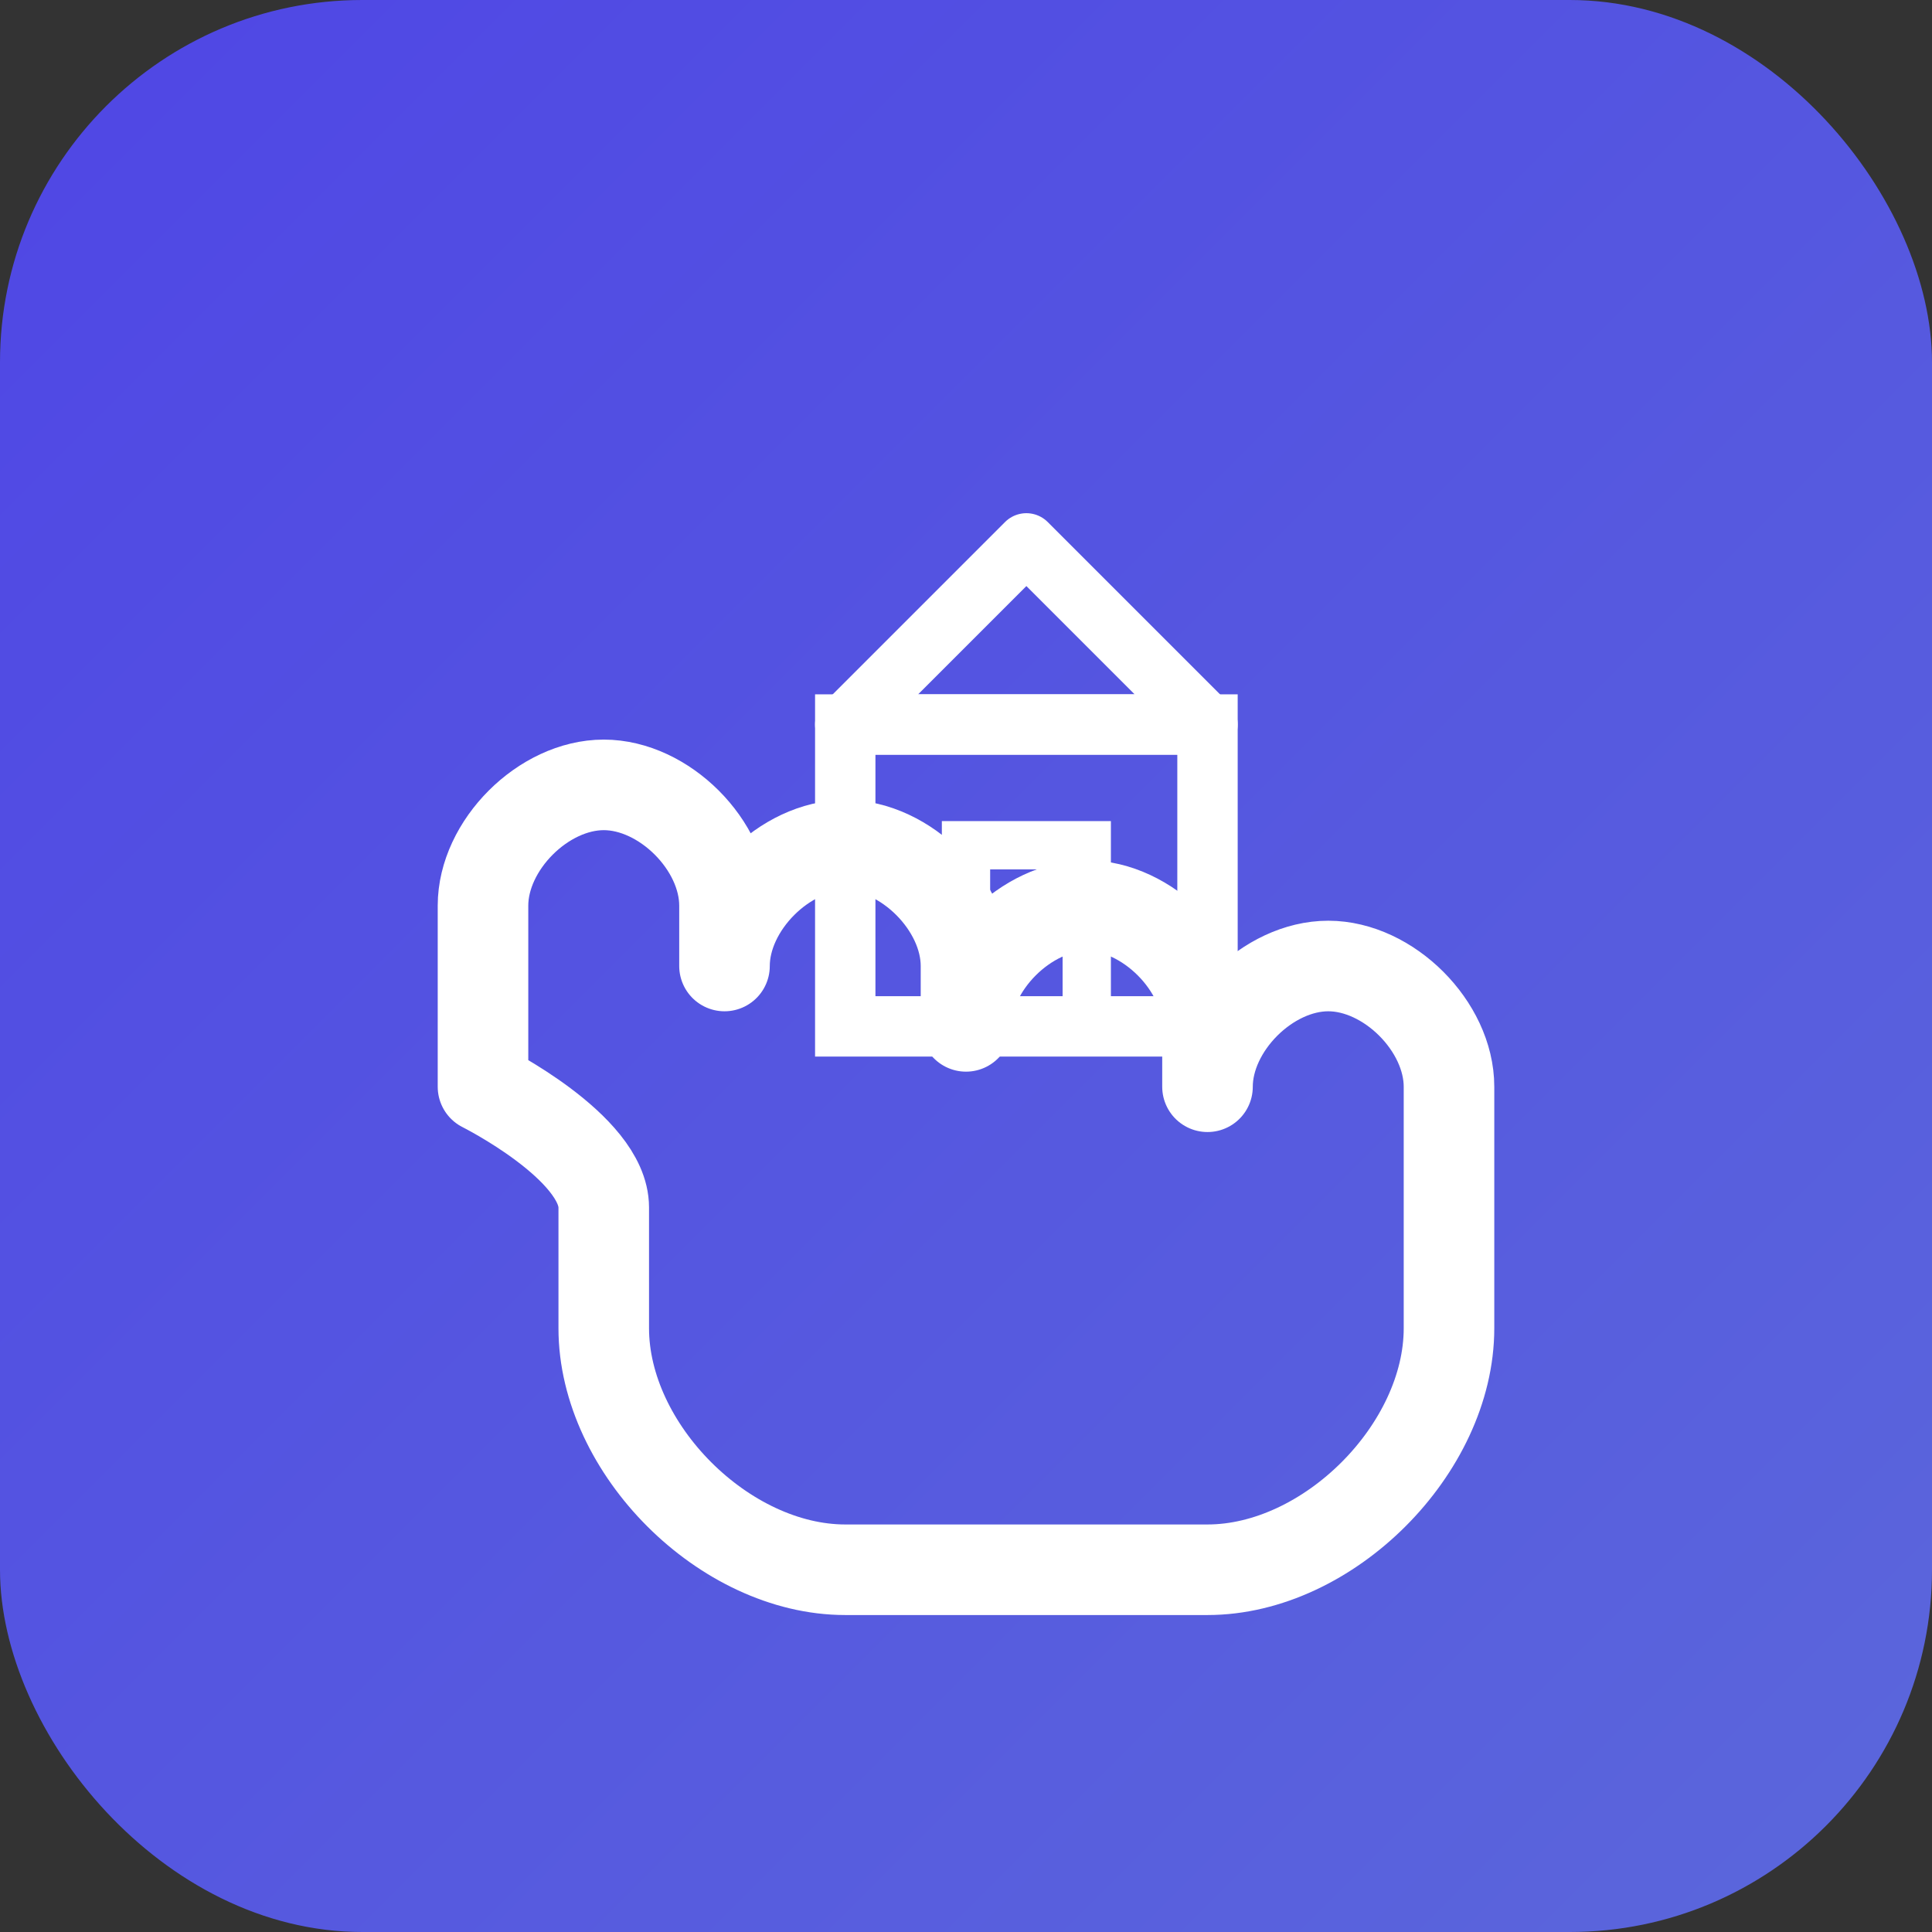 <svg xmlns="http://www.w3.org/2000/svg" viewBox="0 0 32 32">
  <rect x="0" y="0" width="32" height="32" fill="#333333" stroke="none"/>
  <defs>
    <linearGradient id="favicon-bg" x1="0%" y1="0%" x2="100%" y2="100%">
      <stop offset="0%" style="stop-color:#4F46E5;stop-opacity:1" />
      <stop offset="100%" style="stop-color:#5B67DB;stop-opacity:1" />
    </linearGradient>
  </defs>
  
  <!-- Background -->
  <rect width="32" height="32" rx="6" fill="url(#favicon-bg)"/>
  
  <!-- Hand and house icon -->
  <g transform="translate(4, 6)">
    <!-- Hand outline -->
    <path d="M4 12 L4 9 C4 8, 5 7, 6 7 C7 7, 8 8, 8 9 L8 10 C8 9, 9 8, 10 8 C11 8, 12 9, 12 10 L12 11 C12 10, 13 9, 14 9 C15 9, 16 10, 16 11 L16 12 C16 11, 17 10, 18 10 C19 10, 20 11, 20 12 L20 16 C20 18, 18 20, 16 20 L10 20 C8 20, 6 18, 6 16 L6 14 C6 13, 4 12, 4 12 Z" 
          fill="none" stroke="white" stroke-width="1.5" stroke-linecap="round" stroke-linejoin="round"/>
    
    <!-- House on hand -->
    <g transform="translate(10, 2)">
      <!-- House base -->
      <rect x="0" y="4" width="6" height="5" fill="none" stroke="white" stroke-width="1" stroke-linecap="round"/>
      <!-- Roof -->
      <polygon points="0,4 3,1 6,4" fill="none" stroke="white" stroke-width="1" stroke-linecap="round" stroke-linejoin="round"/>
      <!-- Door -->
      <rect x="2" y="6" width="2" height="3" fill="none" stroke="white" stroke-width="0.8"/>
    </g>
  </g>
</svg>
